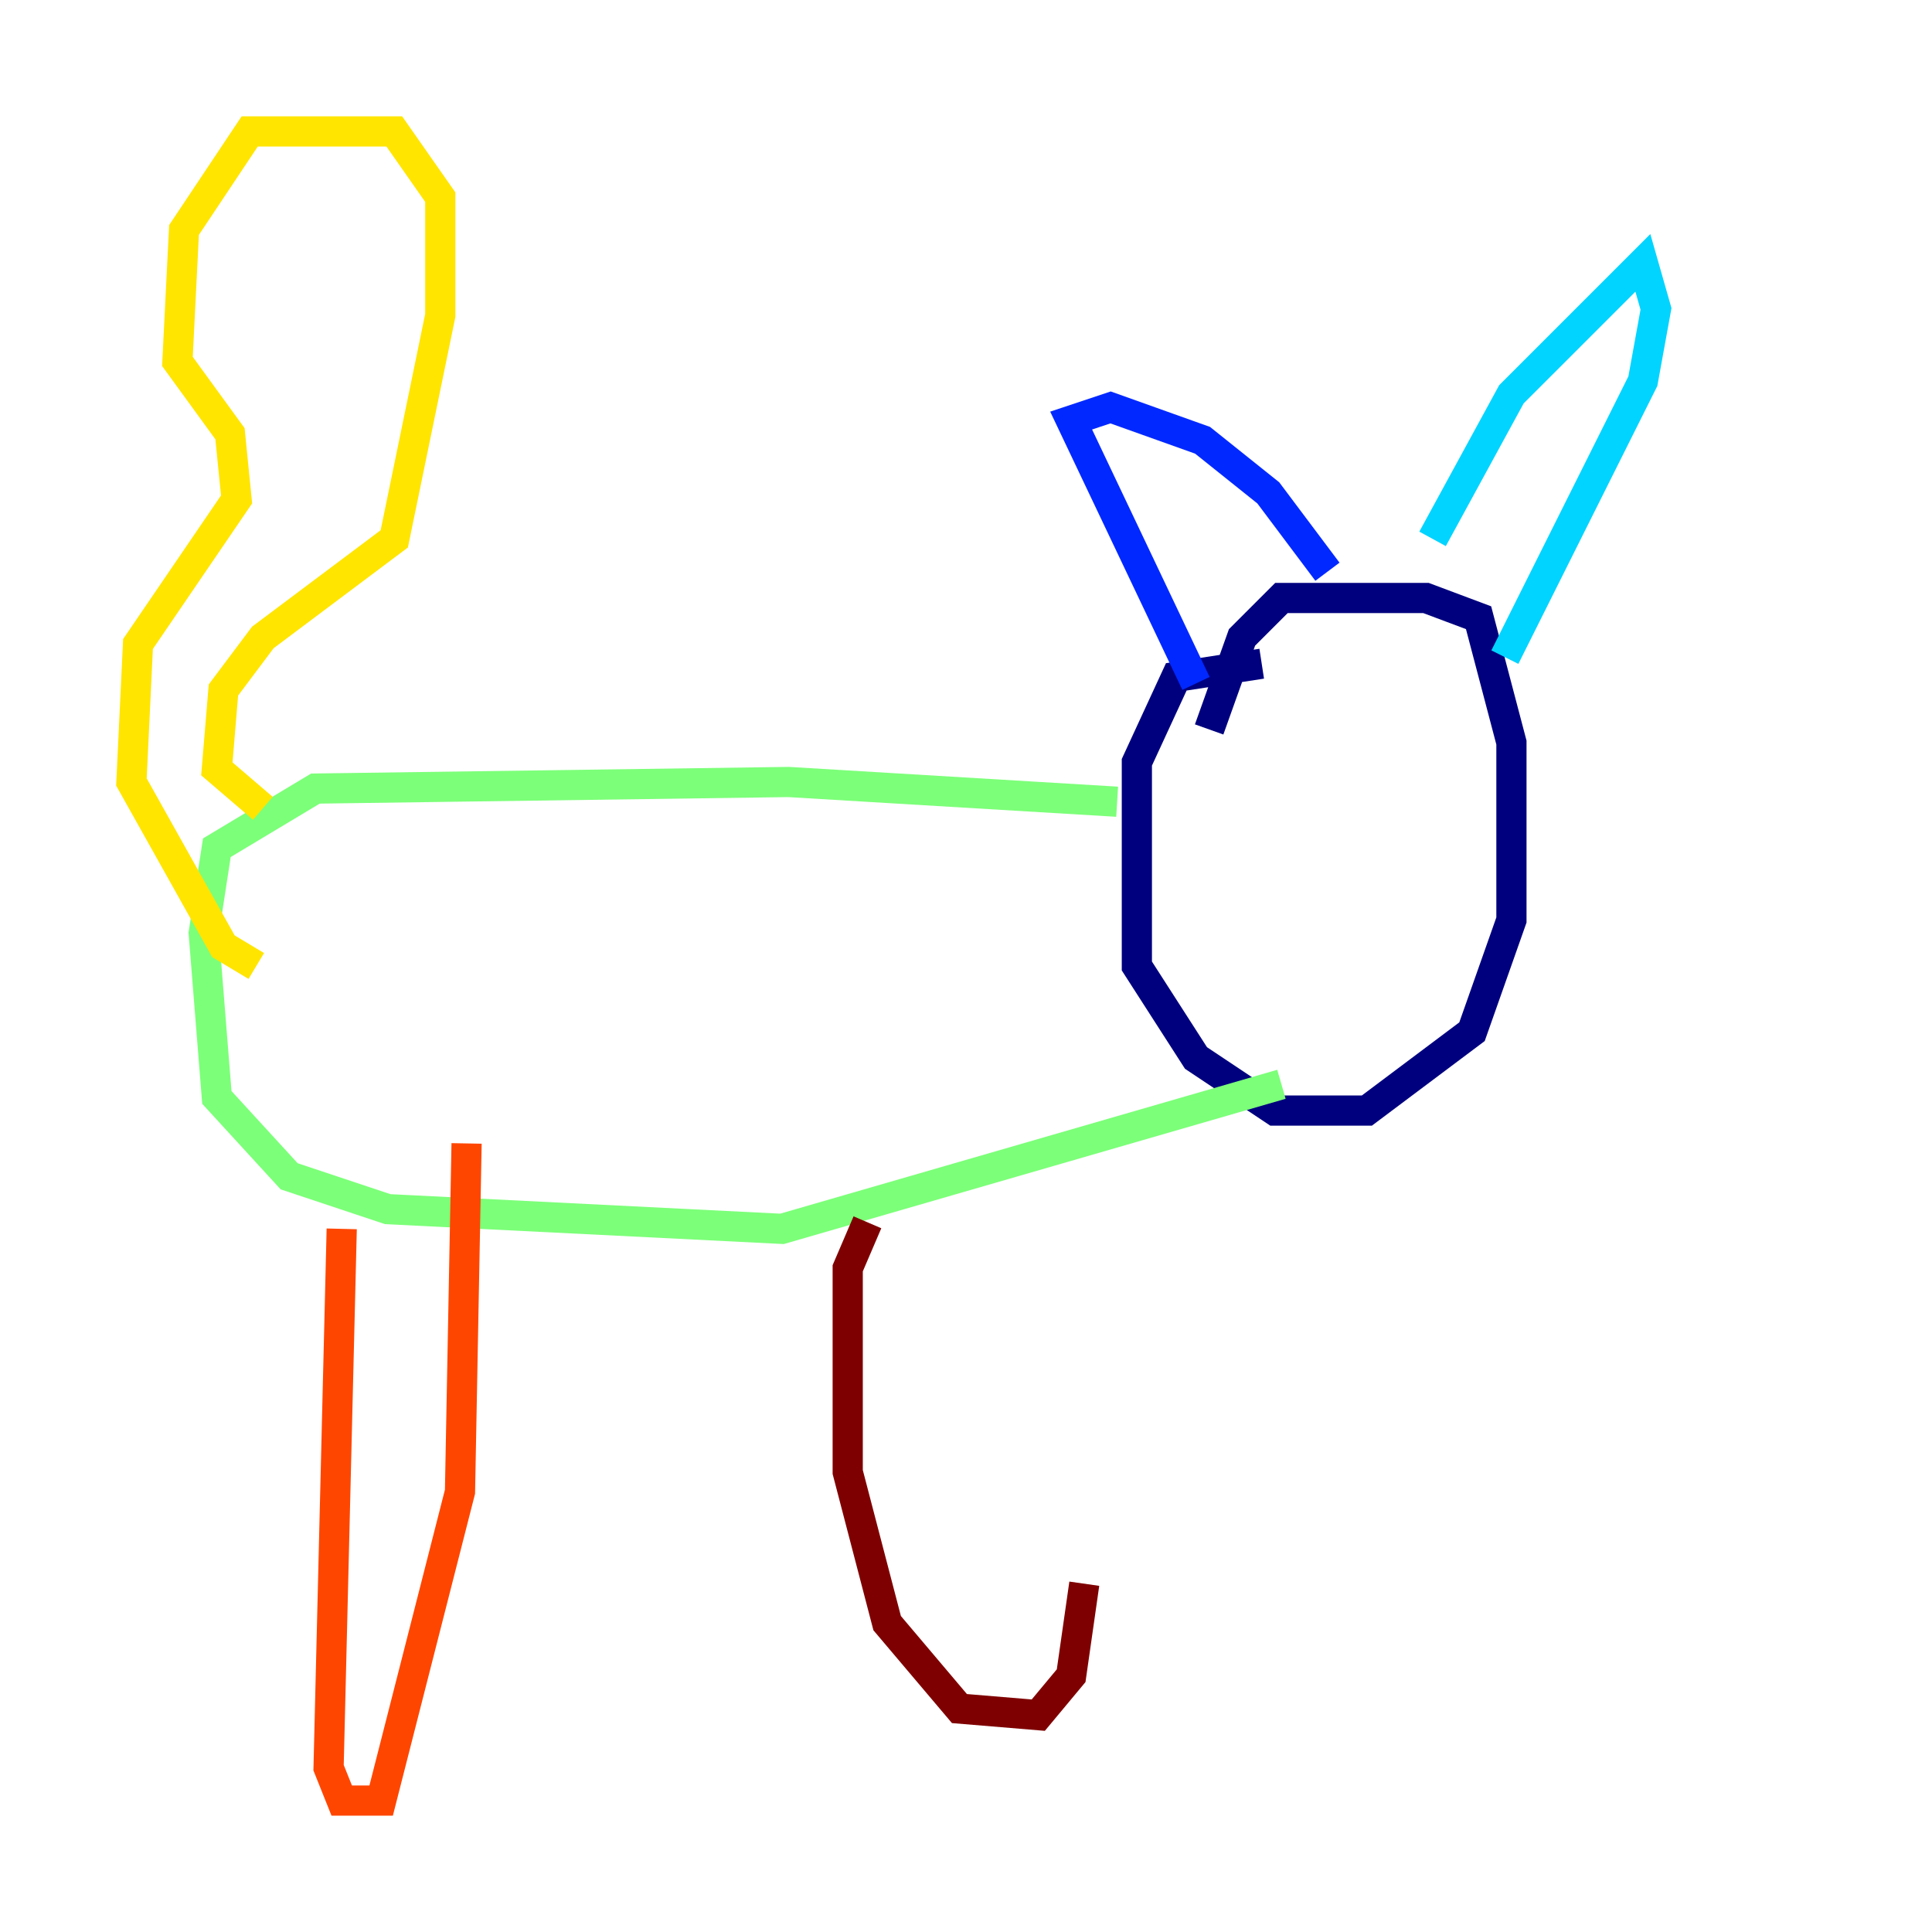 <?xml version="1.0" encoding="utf-8" ?>
<svg baseProfile="tiny" height="128" version="1.2" viewBox="0,0,128,128" width="128" xmlns="http://www.w3.org/2000/svg" xmlns:ev="http://www.w3.org/2001/xml-events" xmlns:xlink="http://www.w3.org/1999/xlink"><defs /><polyline fill="none" points="83.592,43.973 77.932,44.843 75.32,50.503 75.32,64.0 79.238,70.095 84.463,73.578 90.558,73.578 97.524,68.354 100.136,60.952 100.136,49.197 97.959,40.925 94.476,39.619 84.898,39.619 82.286,42.231 80.109,48.327" stroke="#00007f" stroke-width="2" /><polyline fill="none" points="79.238,45.279 70.966,27.864 73.578,26.993 79.674,29.17 84.027,32.653 87.946,37.878" stroke="#0028ff" stroke-width="2" /><polyline fill="none" points="94.912,35.701 100.136,26.122 108.844,17.415 109.714,20.463 108.844,25.252 99.701,43.537" stroke="#00d4ff" stroke-width="2" /><polyline fill="none" points="74.014,53.116 52.245,51.809 20.898,52.245 14.367,56.163 13.497,61.823 14.367,72.707 19.157,77.932 25.687,80.109 51.809,81.415 84.898,71.837" stroke="#7cff79" stroke-width="2" /><polyline fill="none" points="17.415,53.551 14.367,50.939 14.803,45.714 17.415,42.231 26.122,35.701 29.17,20.898 29.17,13.061 26.122,8.707 16.544,8.707 12.191,15.238 11.755,23.946 15.238,28.735 15.674,33.088 9.143,42.667 8.707,51.809 14.803,62.694 16.98,64.0" stroke="#ffe500" stroke-width="2" /><polyline fill="none" points="22.64,81.415 21.769,117.116 22.64,119.293 25.252,119.293 30.476,98.83 30.912,75.755" stroke="#ff4600" stroke-width="2" /><polyline fill="none" points="57.469,80.98 56.163,84.027 56.163,97.524 58.776,107.537 63.565,113.197 68.789,113.633 70.966,111.02 71.837,104.925" stroke="#7f0000" stroke-width="2" /></svg>